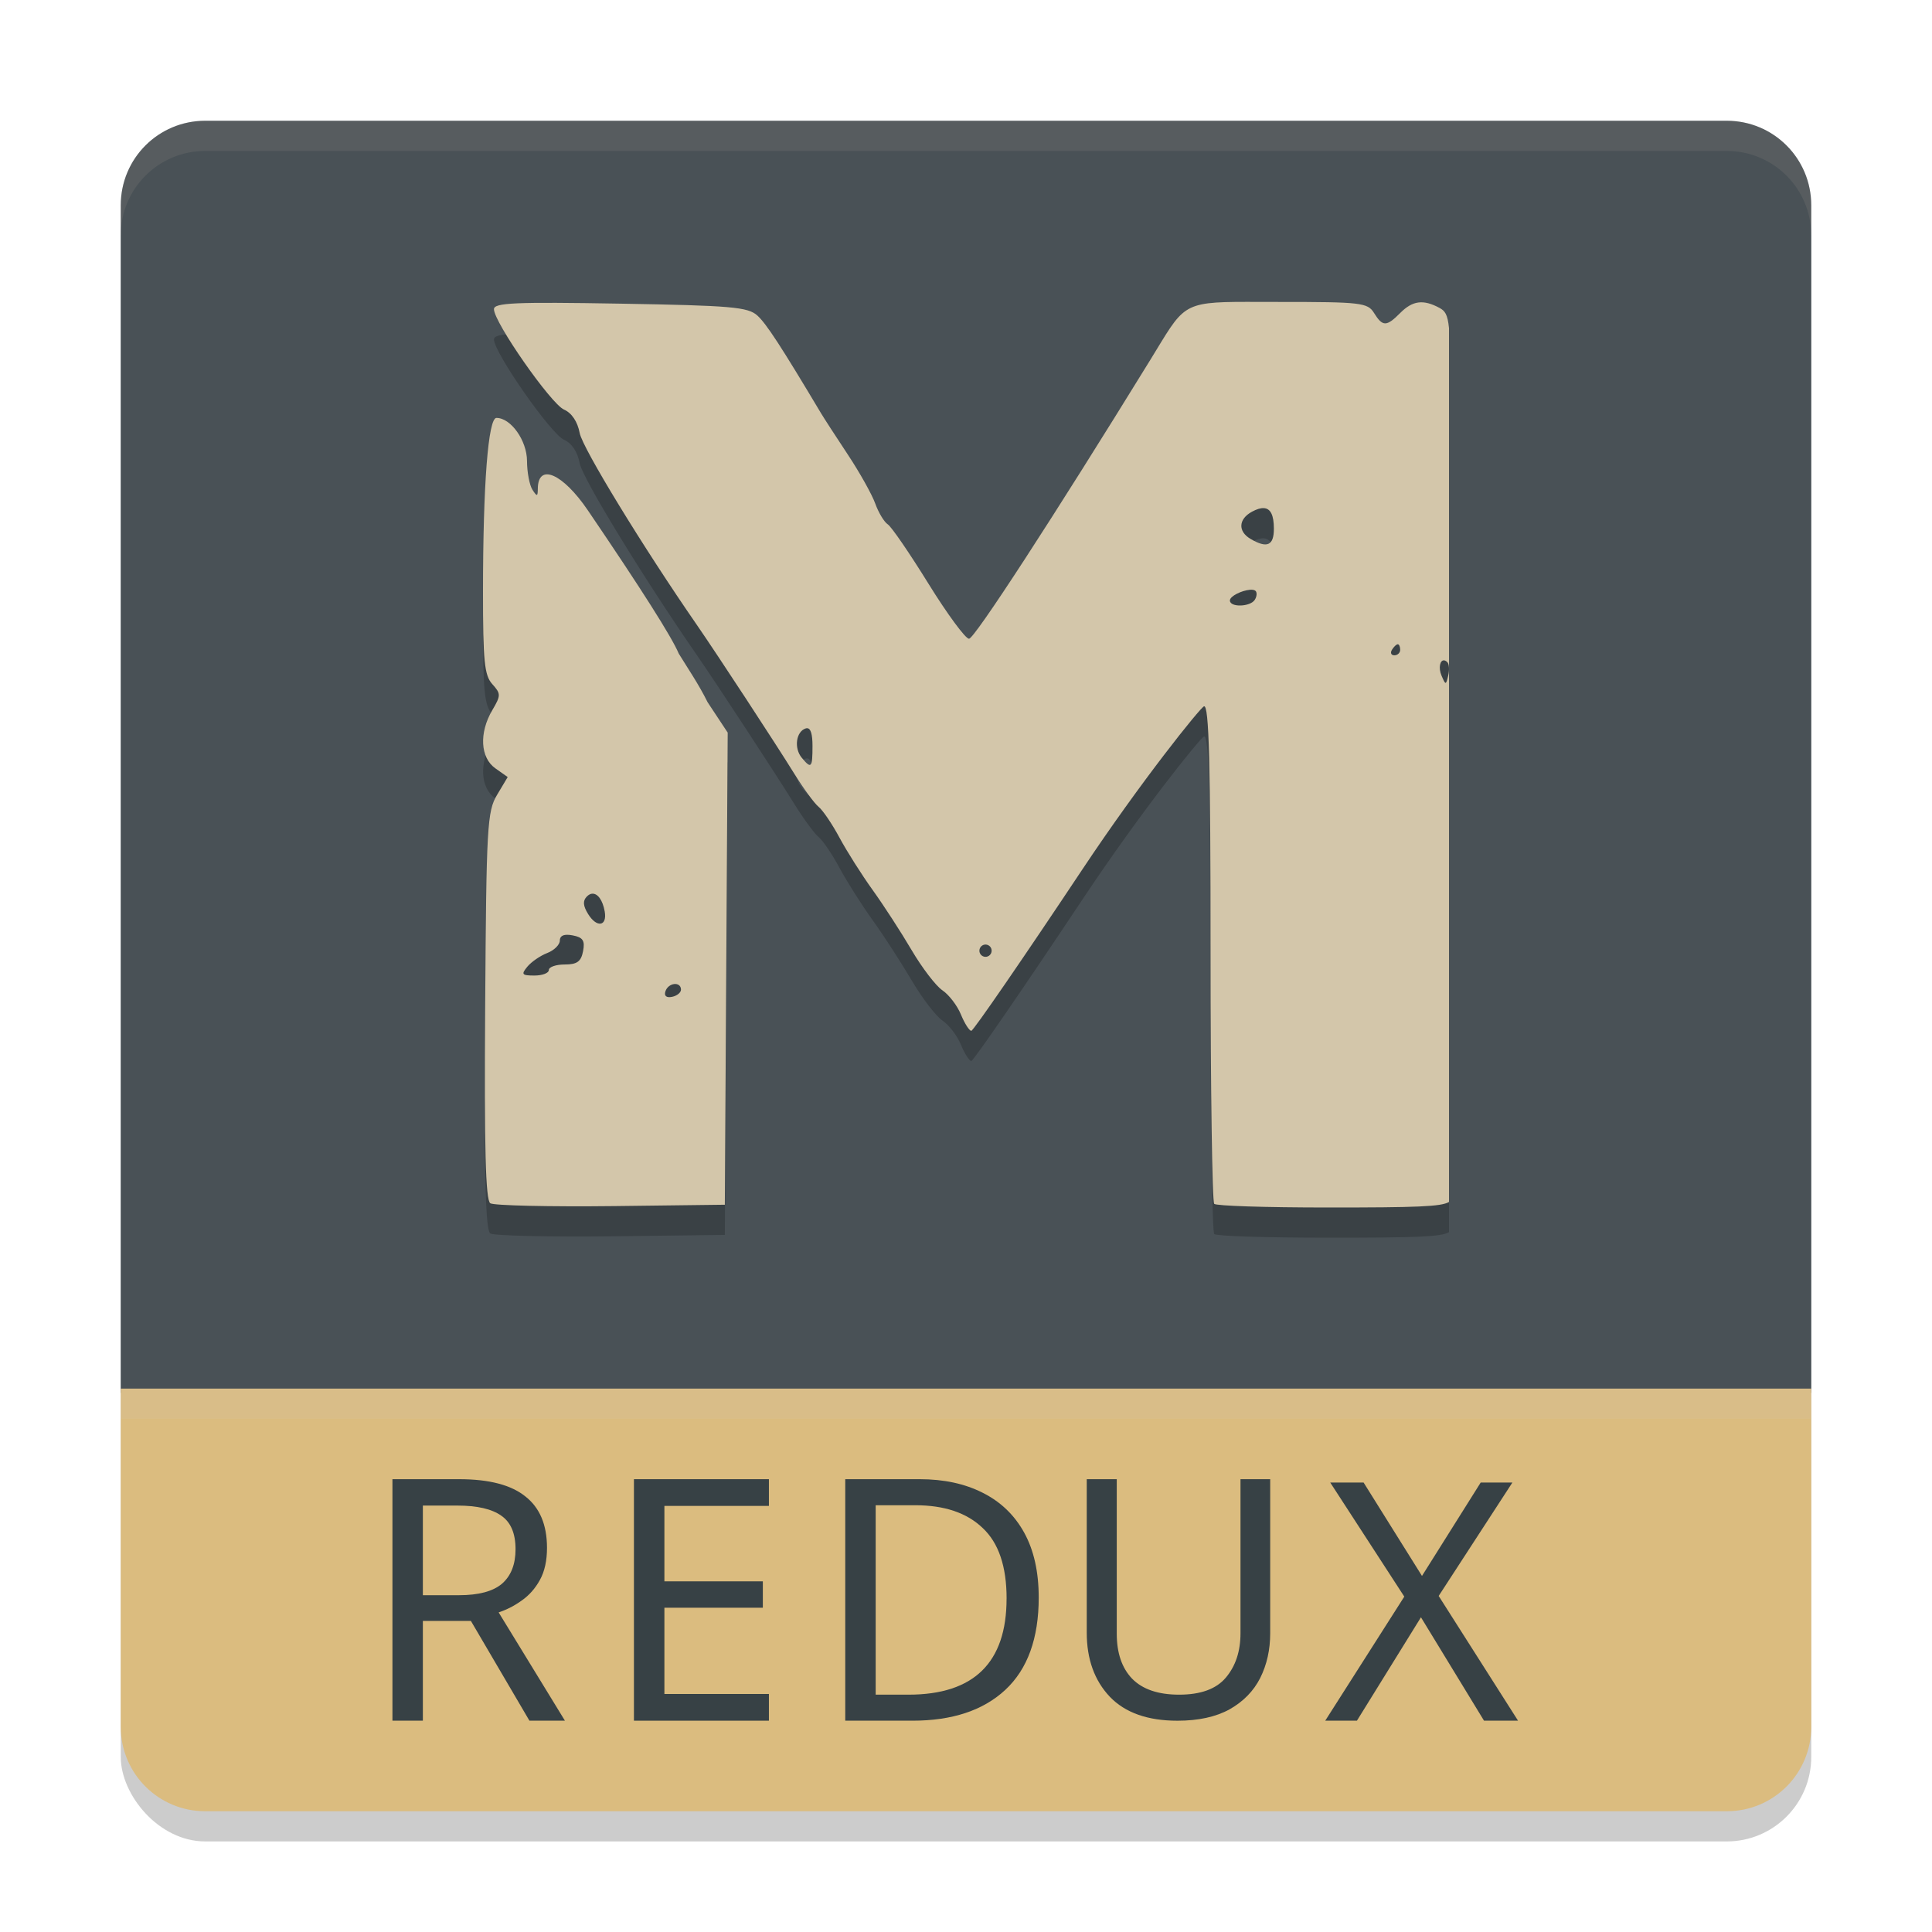 <svg xmlns="http://www.w3.org/2000/svg" width="64" height="64" version="1">
 <rect style="opacity:0.2" width="56" height="56" x="4" y="5" rx="2.8" ry="2.8"/>
 <path style="fill:#495156" d="M 6.8,4 C 5.249,4 4,5.249 4,6.8 V 46.14 H 60 V 6.8 C 60,5.249 58.751,4 57.2,4 Z"/>
 <path style="opacity:0.2" d="m 41.292,11 c -2.182,4.94e-4 -2.074,0.116 -3.187,1.922 -3.206,5.207 -5.827,9.238 -6.005,9.238 -0.118,0 -0.722,-0.821 -1.344,-1.825 C 30.135,19.331 29.529,18.446 29.408,18.369 29.288,18.291 29.101,17.98 28.993,17.679 28.884,17.377 28.475,16.646 28.083,16.055 27.691,15.464 27.289,14.843 27.189,14.675 25.868,12.462 25.387,11.724 25.089,11.453 24.777,11.17 24.228,11.122 20.549,11.059 c -3.502,-0.06 -4.186,-0.03 -4.186,0.184 0,0.432 1.884,3.132 2.319,3.324 0.259,0.114 0.451,0.402 0.522,0.782 0.092,0.492 2.094,3.77 3.882,6.354 0.659,0.953 2.624,3.954 3.212,4.905 0.311,0.503 0.679,1.006 0.819,1.119 0.14,0.113 0.452,0.573 0.693,1.023 0.242,0.45 0.736,1.23 1.098,1.733 0.362,0.503 0.942,1.398 1.289,1.988 0.347,0.59 0.807,1.191 1.022,1.335 0.215,0.144 0.491,0.504 0.613,0.801 0.122,0.297 0.277,0.54 0.344,0.54 0.067,0 1.719,-2.402 3.673,-5.338 1.953,-2.936 3.915,-5.371 4.035,-5.411 0.166,-0.056 0.217,1.865 0.217,8.143 0,4.519 0.054,8.271 0.121,8.338 C 40.288,40.945 41.855,41 44.029,41 c 2.884,0 3.719,-0.027 3.971,-0.184 V 11.869 c -0.047,-0.468 -0.138,-0.574 -0.316,-0.67 -0.537,-0.289 -0.89,-0.243 -1.3,0.169 -0.455,0.458 -0.583,0.458 -0.867,0 -0.212,-0.341 -0.425,-0.366 -3.139,-0.366 -0.415,0 -0.774,-0.002 -1.085,-0.002 z M 16.446,14.843 c -0.274,0 -0.445,2.198 -0.446,5.747 -9.17e-4,2.308 0.046,2.782 0.307,3.071 0.289,0.321 0.289,0.374 0,0.866 -0.441,0.75 -0.397,1.572 0.102,1.925 l 0.409,0.289 -0.352,0.59 c -0.327,0.549 -0.355,1.034 -0.394,6.991 -0.032,4.721 0.013,6.437 0.17,6.538 0.117,0.076 1.973,0.118 4.124,0.093 l 3.645,-0.045 0.047,-7.819 0.048,-7.82 -0.665,-1.006 C 23.141,23.658 22.783,23.138 22.484,22.65 22.259,22.11 21.255,20.527 19.474,17.906 18.642,16.682 17.823,16.327 17.816,17.187 c -0.002,0.267 -0.027,0.271 -0.179,0.035 -0.097,-0.151 -0.178,-0.58 -0.179,-0.953 -0.003,-0.676 -0.534,-1.425 -1.011,-1.425 z m 25.415,2.989 c 0.228,0.01 0.338,0.234 0.338,0.68 0,0.564 -0.224,0.662 -0.773,0.34 -0.425,-0.249 -0.403,-0.658 0.049,-0.902 0.154,-0.083 0.283,-0.123 0.387,-0.118 z m -0.461,2.705 c 0.086,-0.007 0.158,0.003 0.193,0.039 0.052,0.053 0.042,0.184 -0.025,0.291 -0.147,0.24 -0.826,0.26 -0.826,0.025 0,-0.147 0.398,-0.332 0.657,-0.354 z m 4.903,1.805 c 0.044,0 0.08,0.082 0.08,0.183 0,0.101 -0.087,0.183 -0.193,0.183 -0.106,0 -0.142,-0.082 -0.08,-0.183 0.062,-0.101 0.148,-0.183 0.193,-0.183 z m 1.539,0.534 c 0.031,0.004 0.066,0.024 0.104,0.061 0.059,0.059 0.071,0.258 0.028,0.442 -0.075,0.32 -0.085,0.32 -0.22,0.006 -0.116,-0.269 -0.048,-0.529 0.089,-0.509 z m -21.101,2.247 c 0.117,0.007 0.174,0.2 0.174,0.587 0,0.73 -0.04,0.773 -0.357,0.39 -0.262,-0.317 -0.189,-0.863 0.129,-0.969 0.019,-0.006 0.037,-0.009 0.054,-0.007 z m -7.122,5.482 c 0.178,-0.012 0.346,0.209 0.413,0.589 0.086,0.493 -0.261,0.549 -0.547,0.089 -0.173,-0.278 -0.185,-0.444 -0.044,-0.586 0.059,-0.059 0.119,-0.089 0.178,-0.093 z m -0.832,1.361 c 0.053,-4.72e-4 0.115,0.006 0.185,0.02 0.339,0.065 0.41,0.173 0.343,0.523 -0.066,0.345 -0.199,0.441 -0.609,0.441 -0.289,0 -0.525,0.082 -0.525,0.183 0,0.101 -0.215,0.183 -0.477,0.183 -0.417,0 -0.447,-0.037 -0.235,-0.293 0.133,-0.161 0.43,-0.365 0.659,-0.453 0.229,-0.088 0.417,-0.274 0.417,-0.413 0,-0.125 0.081,-0.19 0.241,-0.191 z m 13.828,0.326 c 0.078,-0.012 0.16,0.023 0.204,0.094 0.059,0.095 0.029,0.221 -0.066,0.28 -0.095,0.059 -0.22,0.029 -0.279,-0.066 -0.059,-0.095 -0.029,-0.221 0.066,-0.28 0.024,-0.015 0.049,-0.024 0.075,-0.028 z M 22.331,33.598 c 0.115,-0.014 0.221,0.041 0.228,0.177 0.005,0.101 -0.127,0.211 -0.294,0.246 -0.19,0.039 -0.273,-0.029 -0.222,-0.183 0.047,-0.142 0.173,-0.226 0.288,-0.24 z"/>
 <path style="fill:#d3c6aa" d="m 41.292,10 c -2.182,4.94e-4 -2.074,0.116 -3.187,1.922 -3.206,5.207 -5.827,9.238 -6.005,9.238 -0.118,0 -0.722,-0.821 -1.344,-1.825 C 30.135,18.331 29.529,17.446 29.408,17.369 29.288,17.291 29.101,16.98 28.993,16.679 28.884,16.377 28.475,15.646 28.083,15.055 27.691,14.464 27.289,13.843 27.189,13.675 25.868,11.462 25.387,10.724 25.089,10.453 24.777,10.17 24.228,10.122 20.549,10.059 c -3.502,-0.06 -4.186,-0.03 -4.186,0.184 0,0.432 1.884,3.132 2.319,3.324 0.259,0.114 0.451,0.402 0.522,0.782 0.092,0.492 2.094,3.77 3.882,6.354 0.659,0.953 2.624,3.954 3.212,4.905 0.311,0.503 0.679,1.006 0.819,1.119 0.14,0.113 0.452,0.573 0.693,1.023 0.242,0.45 0.736,1.23 1.098,1.733 0.362,0.503 0.942,1.398 1.289,1.988 0.347,0.59 0.807,1.191 1.022,1.335 0.215,0.144 0.491,0.504 0.613,0.801 0.122,0.297 0.277,0.54 0.344,0.54 0.067,0 1.719,-2.402 3.673,-5.338 1.953,-2.936 3.915,-5.371 4.035,-5.411 0.166,-0.056 0.217,1.865 0.217,8.143 0,4.519 0.054,8.271 0.121,8.338 C 40.288,39.945 41.855,40 44.029,40 c 2.884,0 3.719,-0.027 3.971,-0.184 V 10.869 c -0.047,-0.468 -0.138,-0.574 -0.316,-0.67 -0.537,-0.289 -0.89,-0.243 -1.3,0.169 -0.455,0.458 -0.583,0.458 -0.867,0 -0.212,-0.341 -0.425,-0.366 -3.139,-0.366 -0.415,0 -0.774,-0.002 -1.085,-0.002 z M 16.446,13.843 c -0.274,0 -0.445,2.198 -0.446,5.747 -9.17e-4,2.308 0.046,2.782 0.307,3.071 0.289,0.321 0.289,0.374 0,0.866 -0.441,0.75 -0.397,1.572 0.102,1.925 l 0.409,0.289 -0.352,0.59 c -0.327,0.549 -0.355,1.034 -0.394,6.991 -0.032,4.721 0.013,6.437 0.17,6.538 0.117,0.076 1.973,0.118 4.124,0.093 l 3.645,-0.045 0.047,-7.819 0.048,-7.82 -0.665,-1.006 C 23.141,22.658 22.783,22.138 22.484,21.65 22.259,21.11 21.255,19.527 19.474,16.906 18.642,15.682 17.823,15.327 17.816,16.187 c -0.002,0.267 -0.027,0.271 -0.179,0.035 -0.097,-0.151 -0.178,-0.58 -0.179,-0.953 -0.003,-0.676 -0.534,-1.425 -1.011,-1.425 z m 25.415,2.989 c 0.228,0.01 0.338,0.234 0.338,0.68 0,0.564 -0.224,0.662 -0.773,0.34 -0.425,-0.249 -0.403,-0.658 0.049,-0.902 0.154,-0.083 0.283,-0.123 0.387,-0.118 z m -0.461,2.705 c 0.086,-0.007 0.158,0.003 0.193,0.039 0.052,0.053 0.042,0.184 -0.025,0.291 -0.147,0.24 -0.826,0.26 -0.826,0.025 0,-0.147 0.398,-0.332 0.657,-0.354 z m 4.903,1.805 c 0.044,0 0.08,0.082 0.08,0.183 0,0.101 -0.087,0.183 -0.193,0.183 -0.106,0 -0.142,-0.082 -0.08,-0.183 0.062,-0.101 0.148,-0.183 0.193,-0.183 z m 1.539,0.534 c 0.031,0.004 0.066,0.024 0.104,0.061 0.059,0.059 0.071,0.258 0.028,0.442 -0.075,0.32 -0.085,0.32 -0.22,0.006 -0.116,-0.269 -0.048,-0.529 0.089,-0.509 z m -21.101,2.247 c 0.117,0.007 0.174,0.2 0.174,0.587 0,0.73 -0.04,0.773 -0.357,0.39 -0.262,-0.317 -0.189,-0.863 0.129,-0.969 0.019,-0.006 0.037,-0.009 0.054,-0.007 z m -7.122,5.482 c 0.178,-0.012 0.346,0.209 0.413,0.589 0.086,0.493 -0.261,0.549 -0.547,0.089 -0.173,-0.278 -0.185,-0.444 -0.044,-0.586 0.059,-0.059 0.119,-0.089 0.178,-0.093 z m -0.832,1.361 c 0.053,-4.72e-4 0.115,0.006 0.185,0.02 0.339,0.065 0.41,0.173 0.343,0.523 -0.066,0.345 -0.199,0.441 -0.609,0.441 -0.289,0 -0.525,0.082 -0.525,0.183 0,0.101 -0.215,0.183 -0.477,0.183 -0.417,0 -0.447,-0.037 -0.235,-0.293 0.133,-0.161 0.43,-0.365 0.659,-0.453 0.229,-0.088 0.417,-0.274 0.417,-0.413 0,-0.125 0.081,-0.19 0.241,-0.191 z m 13.828,0.326 c 0.078,-0.012 0.16,0.023 0.204,0.094 0.059,0.095 0.029,0.221 -0.066,0.28 -0.095,0.059 -0.22,0.029 -0.279,-0.066 -0.059,-0.095 -0.029,-0.221 0.066,-0.28 0.024,-0.015 0.049,-0.024 0.075,-0.028 z M 22.331,32.598 c 0.115,-0.014 0.221,0.041 0.228,0.177 0.005,0.101 -0.127,0.211 -0.294,0.246 -0.19,0.039 -0.273,-0.029 -0.222,-0.183 0.047,-0.142 0.173,-0.226 0.288,-0.24 z"/>
 <path style="fill:#dbbc7f" d="M 4,46 V 57.2 C 4,58.751 5.249,60 6.8,60 H 57.2 C 58.751,60 60,58.751 60,57.2 V 46 Z"/>
 <path style="fill:#374145" d="m 15.207,49 q 1.49,0 2.196,0.571 0.717,0.56 0.717,1.703 0,0.639 -0.235,1.064 -0.235,0.426 -0.605,0.683 -0.359,0.258 -0.762,0.392 L 18.714,57 H 17.538 L 15.599,53.695 H 14.008 V 57 H 13 v -8 z m -0.056,0.874 h -1.143 v 2.969 h 1.199 q 0.975,0 1.423,-0.381 0.448,-0.392 0.448,-1.143 0,-0.784 -0.471,-1.109 -0.471,-0.336 -1.457,-0.336 z"/>
 <path style="fill:#374145" d="M 25.471,57 H 21 v -8 h 4.471 v 0.885 h -3.462 v 2.499 h 3.261 v 0.874 h -3.261 v 2.857 h 3.462 z"/>
 <path style="fill:#374145" d="m 34.409,52.922 q 0,2.028 -1.109,3.059 Q 32.202,57 30.23,57 H 28 v -8 h 2.465 q 1.199,0 2.084,0.448 0.896,0.448 1.378,1.322 0.482,0.874 0.482,2.151 z m -1.064,0.034 q 0,-1.602 -0.796,-2.342 -0.784,-0.751 -2.23,-0.751 h -1.311 v 6.275 h 1.087 q 3.249,0 3.249,-3.182 z"/>
 <path style="fill:#374145" d="m 42.077,49 v 5.105 q 0,0.818 -0.331,1.481 -0.331,0.652 -1.017,1.039 -0.685,0.376 -1.724,0.376 -1.481,0 -2.243,-0.796 Q 36,55.398 36,54.083 V 49 h 0.994 v 5.116 q 0,0.961 0.508,1.492 0.519,0.53 1.558,0.53 1.072,0 1.547,-0.564 0.486,-0.575 0.486,-1.47 V 49 Z"/>
 <path style="fill:#374145" d="M 50.287,57 H 49.16 L 47.071,53.575 44.95,57 H 43.9 l 2.619,-4.11 -2.453,-3.779 h 1.105 l 1.934,3.094 1.945,-3.094 h 1.05 l -2.442,3.757 z"/>
 <rect style="opacity:0.2;fill:#d3c6aa" width="56" height="1" x="4" y="46"/>
 <path style="fill:#d3c6aa;opacity:0.1" d="M 6.801 4 C 5.25 4 4 5.25 4 6.801 L 4 7.801 C 4 6.25 5.25 5 6.801 5 L 57.199 5 C 58.75 5 60 6.25 60 7.801 L 60 6.801 C 60 5.25 58.75 4 57.199 4 L 6.801 4 z"/>
</svg>
